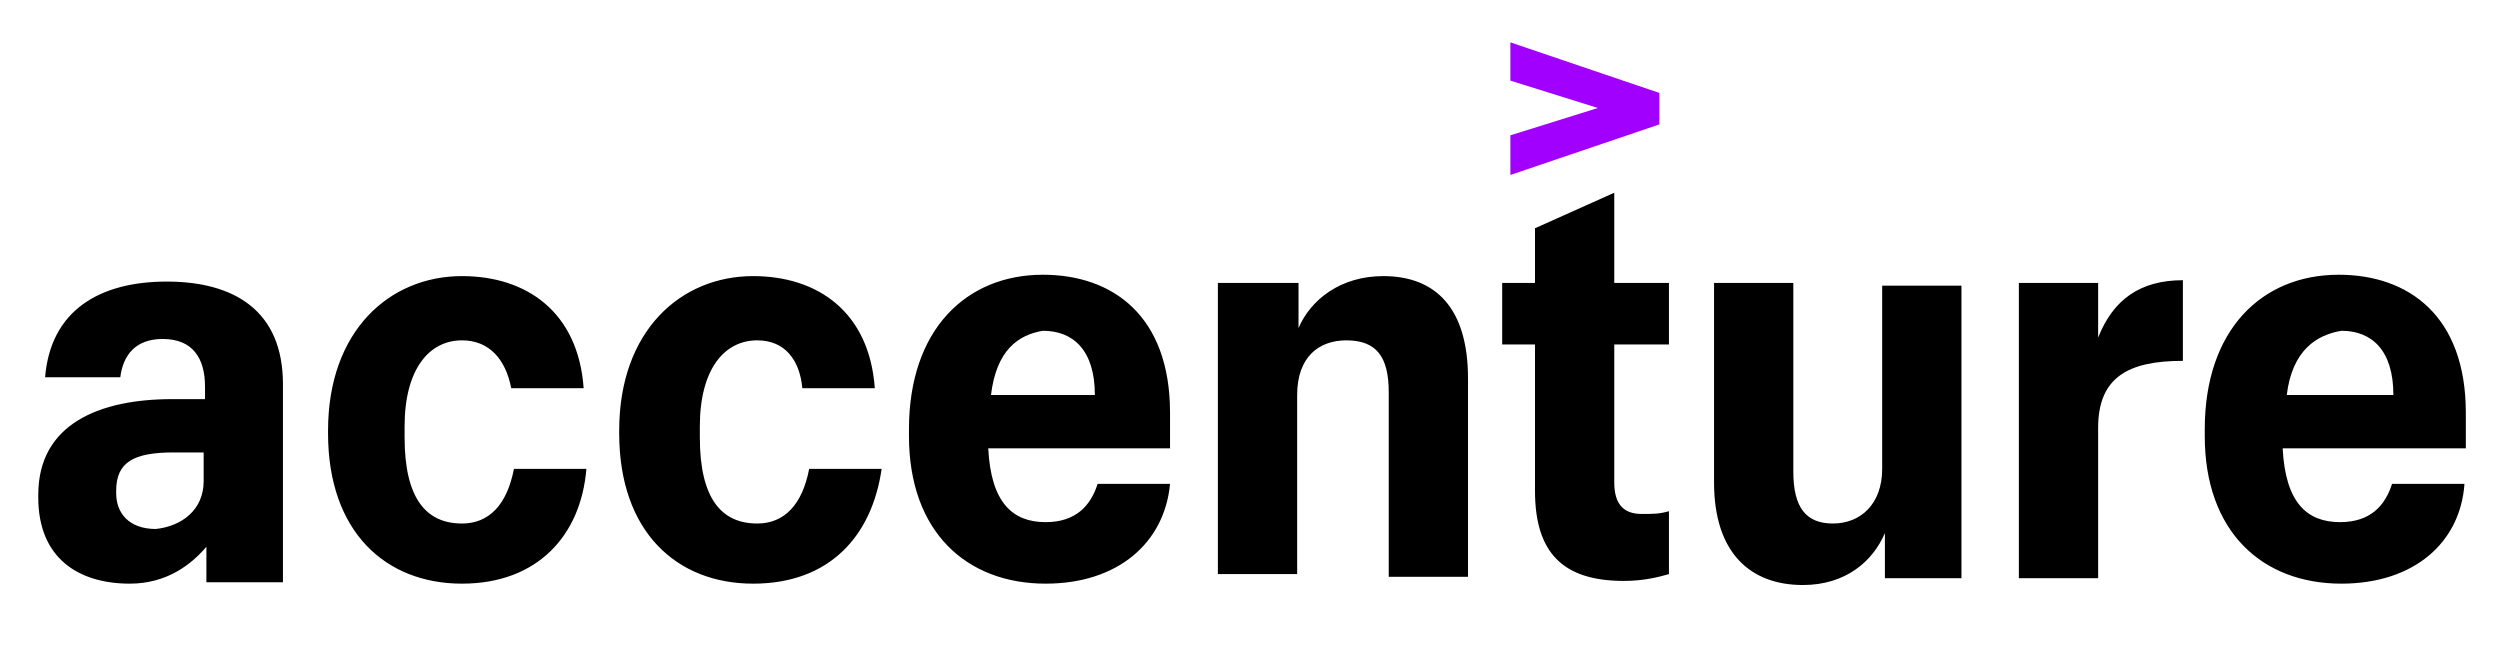 <?xml version="1.0" encoding="utf-8"?>
<!-- Generator: Adobe Illustrator 23.0.6, SVG Export Plug-In . SVG Version: 6.00 Build 0)  -->
<svg version="1.1" id="Layer_1" xmlns="http://www.w3.org/2000/svg" xmlns:xlink="http://www.w3.org/1999/xlink" x="0px" y="0px"
	 viewBox="0 0 182.9 47.4" style="enable-background:new 0 0 182.9 47.4;" xml:space="preserve">
<style type="text/css">
	.st0{fill:#A100FF;}
</style>
<g>
	<polygon class="st0" points="110.5,9.9 116.9,7.9 110.5,5.9 110.5,3.1 121.4,6.8 121.4,9.1 110.5,12.8 	"/>
	<path d="M9.5,42.7c-3.8,0-6.7-1.9-6.7-6.3v-0.2c0-5.2,4.5-7,9.8-7h2.4v-0.9c0-2.1-0.9-3.5-3.1-3.5c-2,0-2.9,1.2-3.1,2.8H3.3
		c0.4-4.9,4-7,8.9-7s8.5,2.1,8.5,7.5v14.5h-5.6v-2.6C14,41.3,12.2,42.7,9.5,42.7z M14.9,35.2v-2.1h-2.2c-2.9,0-4.2,0.7-4.2,2.8v0.2
		c0,1.4,0.9,2.6,2.9,2.6C13.3,38.5,14.9,37.3,14.9,35.2z M33.8,42.7c-5.6,0-9.8-3.8-9.8-11v-0.2c0-7.3,4.5-11.3,9.8-11.3
		c4.7,0,8.5,2.6,8.9,8.2h-5.3c-0.4-2.1-1.6-3.5-3.6-3.5c-2.4,0-4.2,2.1-4.2,6.3V32c0,4.5,1.6,6.3,4.2,6.3c2,0,3.3-1.4,3.8-4h5.3
		C42.5,39.2,39.3,42.7,33.8,42.7z M55.1,42.7c-5.6,0-9.8-3.8-9.8-11v-0.2c0-7.3,4.5-11.3,9.8-11.3c4.7,0,8.5,2.6,8.9,8.2h-5.3
		c-0.2-2.1-1.3-3.5-3.3-3.5c-2.4,0-4.2,2.1-4.2,6.3V32c0,4.5,1.6,6.3,4.2,6.3c2,0,3.3-1.4,3.8-4h5.3C63.8,39.2,60.7,42.7,55.1,42.7z
		 M76.5,42.7c-5.8,0-10-3.8-10-10.8v-0.5c0-7.3,4.2-11.3,9.8-11.3c5.1,0,9.3,3,9.3,10.1v2.6H72.3c0.2,4,1.8,5.4,4.2,5.4
		c2.2,0,3.3-1.2,3.8-2.8h5.3C85.2,39.7,81.8,42.7,76.5,42.7z M72.5,28.9h7.6c0-3.3-1.6-4.7-3.8-4.7C74.5,24.5,72.9,25.6,72.5,28.9z
		 M89.2,20.7H95V24c0.9-2.1,3.1-3.8,6.2-3.8c3.8,0,6.2,2.3,6.2,7.5v14.5h-5.8V28.7c0-2.6-0.9-3.8-3.1-3.8c-2,0-3.6,1.2-3.6,4V42
		h-5.8V20.7L89.2,20.7z M118.1,14.1v6.6h4v4.5h-4v10.1c0,1.6,0.7,2.3,2,2.3c0.9,0,1.3,0,2-0.2V42c-0.7,0.2-1.8,0.5-3.3,0.5
		c-4.5,0-6.5-2.1-6.5-6.6V25.2h-2.4v-4.5h2.4v-4L118.1,14.1z M143.5,42.3h-5.6V39c-0.9,2.1-2.9,3.8-6,3.8c-3.8,0-6.5-2.3-6.5-7.5
		V20.7h5.8v13.8c0,2.6,0.9,3.8,2.9,3.8c2,0,3.6-1.4,3.6-4V20.9h5.8C143.5,20.9,143.5,42.3,143.5,42.3z M147.7,20.7h5.8v4
		c1.1-2.8,3.1-4.2,6.2-4.2v5.9c-4,0-6.2,1.2-6.2,4.9v11h-5.8V20.7z M171.3,42.7c-5.8,0-10-3.8-10-10.8v-0.5c0-7.3,4.2-11.3,9.8-11.3
		c5.1,0,9.3,3,9.3,10.1v2.6h-13.4c0.2,4,1.8,5.4,4.2,5.4c2.2,0,3.3-1.2,3.8-2.8h5.3C180,39.7,176.6,42.7,171.3,42.7z M167.3,28.9
		h7.8c0-3.3-1.6-4.7-3.8-4.7C169.5,24.5,167.7,25.6,167.3,28.9z"/>
</g>
</svg>
